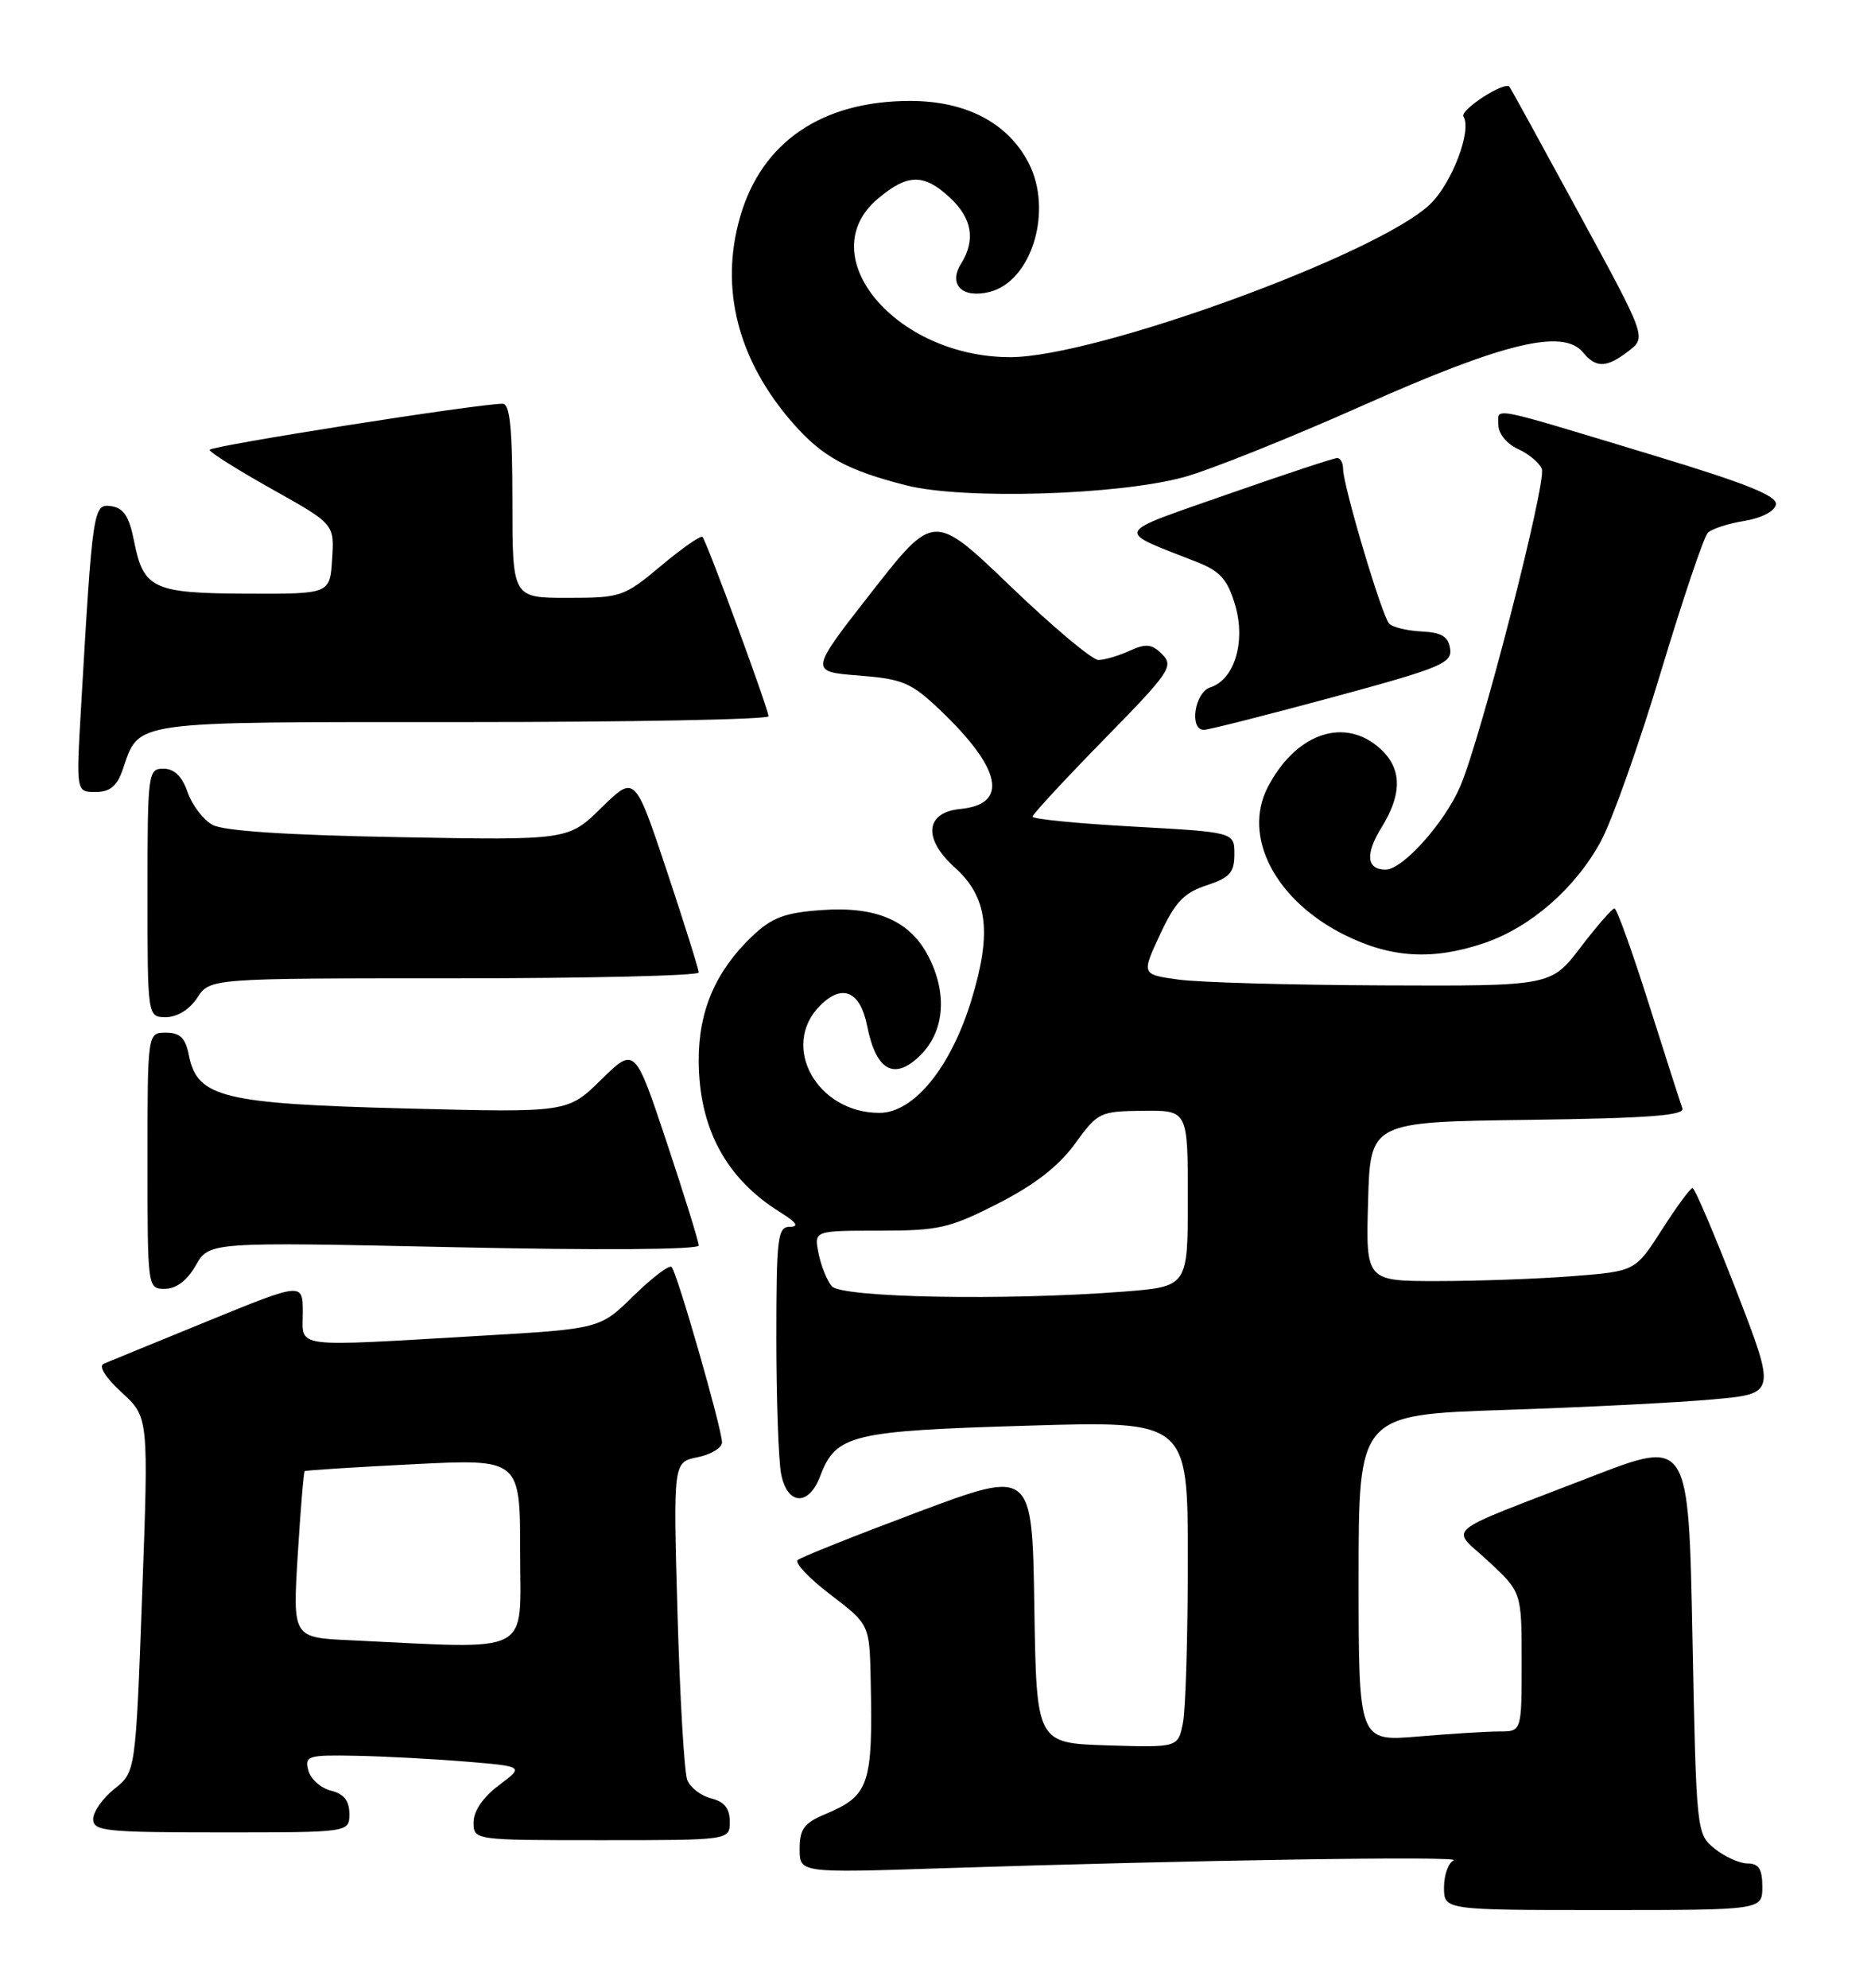 <?xml version="1.0" encoding="UTF-8" standalone="no"?>
<!DOCTYPE svg PUBLIC "-//W3C//DTD SVG 1.1//EN" "http://www.w3.org/Graphics/SVG/1.1/DTD/svg11.dtd" >
<svg xmlns="http://www.w3.org/2000/svg" xmlns:xlink="http://www.w3.org/1999/xlink" version="1.1" viewBox="0 0 241 256">
 <g >
 <path fill="currentColor"
d=" M 227.00 243.00 C 227.00 240.73 226.54 240.00 225.11 240.00 C 224.07 240.00 222.16 239.14 220.86 238.09 C 218.52 236.19 218.50 235.99 218.00 210.76 C 217.50 185.34 217.50 185.34 205.00 190.18 C 185.20 197.85 186.82 196.51 191.76 201.12 C 196.00 205.07 196.00 205.07 196.00 214.04 C 196.00 223.00 196.00 223.00 193.15 223.00 C 191.58 223.00 186.86 223.29 182.65 223.65 C 175.00 224.29 175.00 224.29 175.00 203.26 C 175.00 182.22 175.00 182.22 193.75 181.59 C 204.06 181.25 216.16 180.64 220.64 180.23 C 228.78 179.50 228.78 179.50 223.66 166.25 C 220.83 158.96 218.30 153.00 218.01 153.01 C 217.73 153.01 215.96 155.42 214.07 158.37 C 210.64 163.73 210.64 163.73 202.57 164.36 C 198.13 164.71 190.32 164.99 185.22 164.99 C 175.93 165.00 175.93 165.00 176.22 154.75 C 176.50 144.50 176.50 144.50 196.83 144.23 C 212.39 144.02 217.05 143.67 216.70 142.73 C 216.45 142.05 214.50 135.99 212.37 129.25 C 210.24 122.52 208.25 117.00 207.96 117.00 C 207.66 117.00 205.70 119.25 203.60 122.00 C 199.78 127.00 199.78 127.00 178.14 126.91 C 166.24 126.86 154.37 126.53 151.77 126.16 C 147.03 125.50 147.03 125.50 149.42 120.36 C 151.35 116.20 152.49 114.99 155.40 114.03 C 158.41 113.04 159.00 112.38 159.00 110.01 C 159.00 107.18 159.00 107.18 146.00 106.46 C 138.85 106.07 133.00 105.49 133.00 105.18 C 133.00 104.88 137.13 100.42 142.17 95.27 C 150.66 86.61 151.22 85.80 149.71 84.28 C 148.36 82.93 147.63 82.85 145.49 83.82 C 144.07 84.47 142.26 85.00 141.48 85.00 C 140.69 85.00 135.60 80.73 130.16 75.51 C 120.28 66.02 120.28 66.02 112.27 76.26 C 104.26 86.50 104.26 86.50 110.59 87.00 C 116.28 87.45 117.35 87.90 121.05 91.41 C 129.02 98.99 129.98 103.58 123.70 104.19 C 119.18 104.63 118.85 108.00 122.97 111.71 C 127.21 115.52 127.79 120.05 125.15 128.72 C 122.50 137.46 117.72 143.33 113.27 143.33 C 105.21 143.33 100.44 134.70 105.64 129.51 C 108.50 126.64 110.81 127.65 111.70 132.15 C 112.85 137.95 115.22 139.23 118.59 135.87 C 121.67 132.79 122.05 127.93 119.58 123.16 C 117.21 118.58 112.87 116.70 105.84 117.21 C 101.07 117.55 99.43 118.17 96.91 120.56 C 92.21 125.03 90.00 130.12 90.00 136.49 C 90.00 145.26 93.48 151.77 100.50 156.13 C 102.59 157.43 102.97 157.99 101.75 158.00 C 100.16 158.00 100.00 159.35 100.00 172.37 C 100.00 180.28 100.28 188.16 100.62 189.87 C 101.43 193.88 104.18 194.01 105.65 190.11 C 107.67 184.77 109.64 184.29 132.25 183.62 C 153.00 182.99 153.00 182.99 153.00 200.87 C 153.00 210.71 152.72 220.17 152.37 221.91 C 151.74 225.07 151.74 225.07 142.62 224.79 C 133.50 224.50 133.50 224.50 133.23 206.87 C 132.95 189.23 132.95 189.23 118.23 194.74 C 110.13 197.78 103.16 200.56 102.75 200.92 C 102.34 201.29 104.25 203.31 107.00 205.40 C 112.00 209.22 112.00 209.22 112.15 216.36 C 112.44 229.93 111.98 231.27 106.25 233.67 C 103.58 234.79 103.00 235.58 103.00 238.12 C 103.00 241.22 103.00 241.22 121.25 240.62 C 153.65 239.56 188.53 239.02 187.25 239.60 C 186.56 239.91 186.00 241.48 186.00 243.08 C 186.00 246.00 186.00 246.00 206.50 246.00 C 227.00 246.00 227.00 246.00 227.00 243.00 Z  M 94.00 234.61 C 94.00 232.92 93.30 232.04 91.61 231.62 C 90.30 231.29 88.91 230.23 88.53 229.26 C 88.14 228.29 87.58 218.68 87.27 207.90 C 86.71 188.31 86.71 188.31 89.85 187.68 C 91.58 187.33 93.00 186.48 93.00 185.77 C 93.00 184.04 87.21 163.87 86.51 163.18 C 86.21 162.87 84.01 164.54 81.62 166.88 C 77.28 171.14 77.28 171.14 61.89 172.04 C 37.29 173.47 39.00 173.69 39.00 169.07 C 39.00 165.15 39.00 165.15 26.75 170.15 C 20.01 172.90 13.98 175.38 13.34 175.65 C 12.66 175.94 13.60 177.44 15.67 179.33 C 19.15 182.52 19.15 182.52 18.31 205.37 C 17.47 228.22 17.47 228.22 14.73 230.40 C 13.23 231.59 12.00 233.35 12.00 234.29 C 12.00 235.83 13.59 236.00 28.50 236.00 C 45.00 236.00 45.00 236.00 45.00 233.61 C 45.00 231.92 44.30 231.04 42.62 230.62 C 41.31 230.29 40.00 229.12 39.71 228.01 C 39.22 226.14 39.64 226.01 45.84 226.13 C 49.50 226.20 55.88 226.54 60.00 226.88 C 67.50 227.50 67.50 227.50 64.25 229.94 C 62.22 231.46 61.00 233.25 61.00 234.69 C 61.00 237.00 61.00 237.00 77.50 237.00 C 94.00 237.00 94.00 237.00 94.00 234.61 Z  M 25.22 162.97 C 26.94 159.95 26.94 159.95 58.47 160.63 C 77.20 161.04 90.00 160.95 90.00 160.41 C 90.00 159.91 88.15 153.95 85.89 147.16 C 81.77 134.81 81.77 134.81 77.44 139.05 C 73.12 143.30 73.12 143.30 52.23 142.76 C 28.75 142.16 25.42 141.35 24.34 135.96 C 23.89 133.68 23.21 133.00 21.38 133.00 C 19.00 133.00 19.00 133.00 19.00 149.50 C 19.00 165.95 19.01 166.00 21.25 165.99 C 22.70 165.99 24.11 164.92 25.22 162.97 Z  M 25.41 128.50 C 27.05 126.00 27.05 126.00 58.52 126.00 C 75.84 126.00 90.00 125.66 90.00 125.25 C 90.00 124.84 88.15 118.95 85.89 112.16 C 81.77 99.81 81.77 99.81 77.48 104.02 C 73.20 108.22 73.20 108.22 51.35 107.82 C 37.01 107.56 28.76 107.02 27.36 106.23 C 26.18 105.58 24.74 103.68 24.16 102.02 C 23.45 99.98 22.44 99.00 21.05 99.00 C 19.07 99.00 19.00 99.53 19.00 115.00 C 19.00 131.00 19.00 131.00 21.38 131.00 C 22.83 131.00 24.42 130.01 25.41 128.50 Z  M 191.21 121.45 C 197.18 119.41 202.93 114.39 206.20 108.36 C 207.65 105.69 211.13 95.86 213.94 86.52 C 216.75 77.19 219.47 69.13 219.98 68.62 C 220.48 68.12 222.60 67.42 224.69 67.09 C 226.89 66.73 228.59 65.85 228.75 64.98 C 228.96 63.88 224.99 62.28 213.06 58.67 C 191.42 52.12 193.00 52.43 193.00 54.72 C 193.00 55.84 194.08 57.17 195.53 57.83 C 196.92 58.46 198.30 59.62 198.60 60.40 C 199.24 62.07 190.77 95.04 188.09 101.28 C 186.08 105.97 180.68 112.00 178.48 112.00 C 176.03 112.00 175.82 110.02 177.93 106.61 C 180.80 101.98 180.58 98.60 177.27 95.99 C 172.71 92.41 166.75 94.72 163.29 101.40 C 160.01 107.76 164.27 115.96 173.17 120.40 C 179.19 123.40 184.56 123.71 191.21 121.45 Z  M 15.78 99.19 C 18.03 92.74 16.19 93.00 59.57 93.00 C 81.26 93.00 98.99 92.66 98.99 92.25 C 98.97 91.29 91.02 69.68 90.48 69.15 C 90.26 68.93 87.86 70.60 85.15 72.87 C 80.39 76.86 79.98 77.00 73.11 77.00 C 66.00 77.00 66.00 77.00 66.00 64.50 C 66.00 55.17 65.68 52.00 64.75 52.00 C 61.64 51.99 27.00 57.44 27.00 57.94 C 27.00 58.25 30.62 60.52 35.04 63.00 C 43.07 67.50 43.07 67.50 42.78 72.00 C 42.50 76.50 42.50 76.50 31.85 76.46 C 19.69 76.41 18.48 75.85 17.26 69.66 C 16.64 66.52 15.93 65.43 14.33 65.19 C 12.01 64.86 11.93 65.38 10.43 91.25 C 9.81 102.00 9.81 102.00 12.31 102.00 C 14.15 102.00 15.06 101.26 15.78 99.19 Z  M 171.62 89.81 C 185.57 86.03 187.06 85.42 186.79 83.56 C 186.57 81.99 185.70 81.46 183.13 81.33 C 181.28 81.24 179.40 80.79 178.94 80.33 C 178.02 79.40 173.00 62.54 173.00 60.39 C 173.00 59.62 172.66 58.99 172.25 58.99 C 171.84 58.98 165.47 61.09 158.09 63.67 C 143.21 68.89 143.52 68.19 154.19 72.39 C 157.16 73.56 158.11 74.63 159.08 77.87 C 160.50 82.61 159.02 87.54 155.89 88.53 C 153.88 89.17 153.15 94.00 155.07 94.00 C 155.66 94.00 163.10 92.11 171.62 89.81 Z  M 152.50 61.45 C 155.80 60.55 166.15 56.41 175.50 52.24 C 193.75 44.12 201.34 42.29 203.91 45.39 C 205.61 47.44 206.93 47.39 209.79 45.20 C 212.07 43.44 212.07 43.44 203.38 27.47 C 198.61 18.69 194.58 11.35 194.44 11.18 C 193.83 10.40 187.99 14.18 188.51 15.02 C 189.61 16.80 187.02 23.61 184.20 26.31 C 177.46 32.76 141.13 46.00 130.14 46.00 C 115.35 46.00 104.40 32.89 113.08 25.59 C 116.91 22.36 118.99 22.33 122.35 25.45 C 125.23 28.12 125.69 30.92 123.78 33.99 C 122.11 36.66 123.97 38.48 127.46 37.60 C 132.91 36.23 135.67 27.12 132.49 20.98 C 129.82 15.82 124.43 13.00 117.24 13.00 C 105.89 13.00 98.14 18.27 95.35 27.87 C 92.66 37.13 95.03 46.40 102.15 54.52 C 105.93 58.83 109.11 60.57 116.74 62.51 C 124.05 64.37 143.99 63.78 152.50 61.45 Z  M 107.13 165.65 C 106.51 164.91 105.75 163.00 105.43 161.40 C 104.85 158.50 104.85 158.50 113.28 158.50 C 120.93 158.50 122.33 158.18 128.56 155.00 C 133.27 152.60 136.38 150.18 138.46 147.31 C 141.41 143.25 141.67 143.12 147.25 143.06 C 153.00 143.00 153.00 143.00 153.00 154.35 C 153.00 165.70 153.00 165.70 144.75 166.35 C 129.52 167.53 108.36 167.14 107.13 165.65 Z  M 45.10 211.25 C 37.70 210.91 37.70 210.91 38.35 200.29 C 38.71 194.44 39.11 189.58 39.25 189.47 C 39.39 189.36 45.69 188.96 53.25 188.58 C 67.00 187.89 67.00 187.89 67.00 199.95 C 67.00 213.38 68.94 212.38 45.10 211.25 Z "/>
</g>
</svg>
